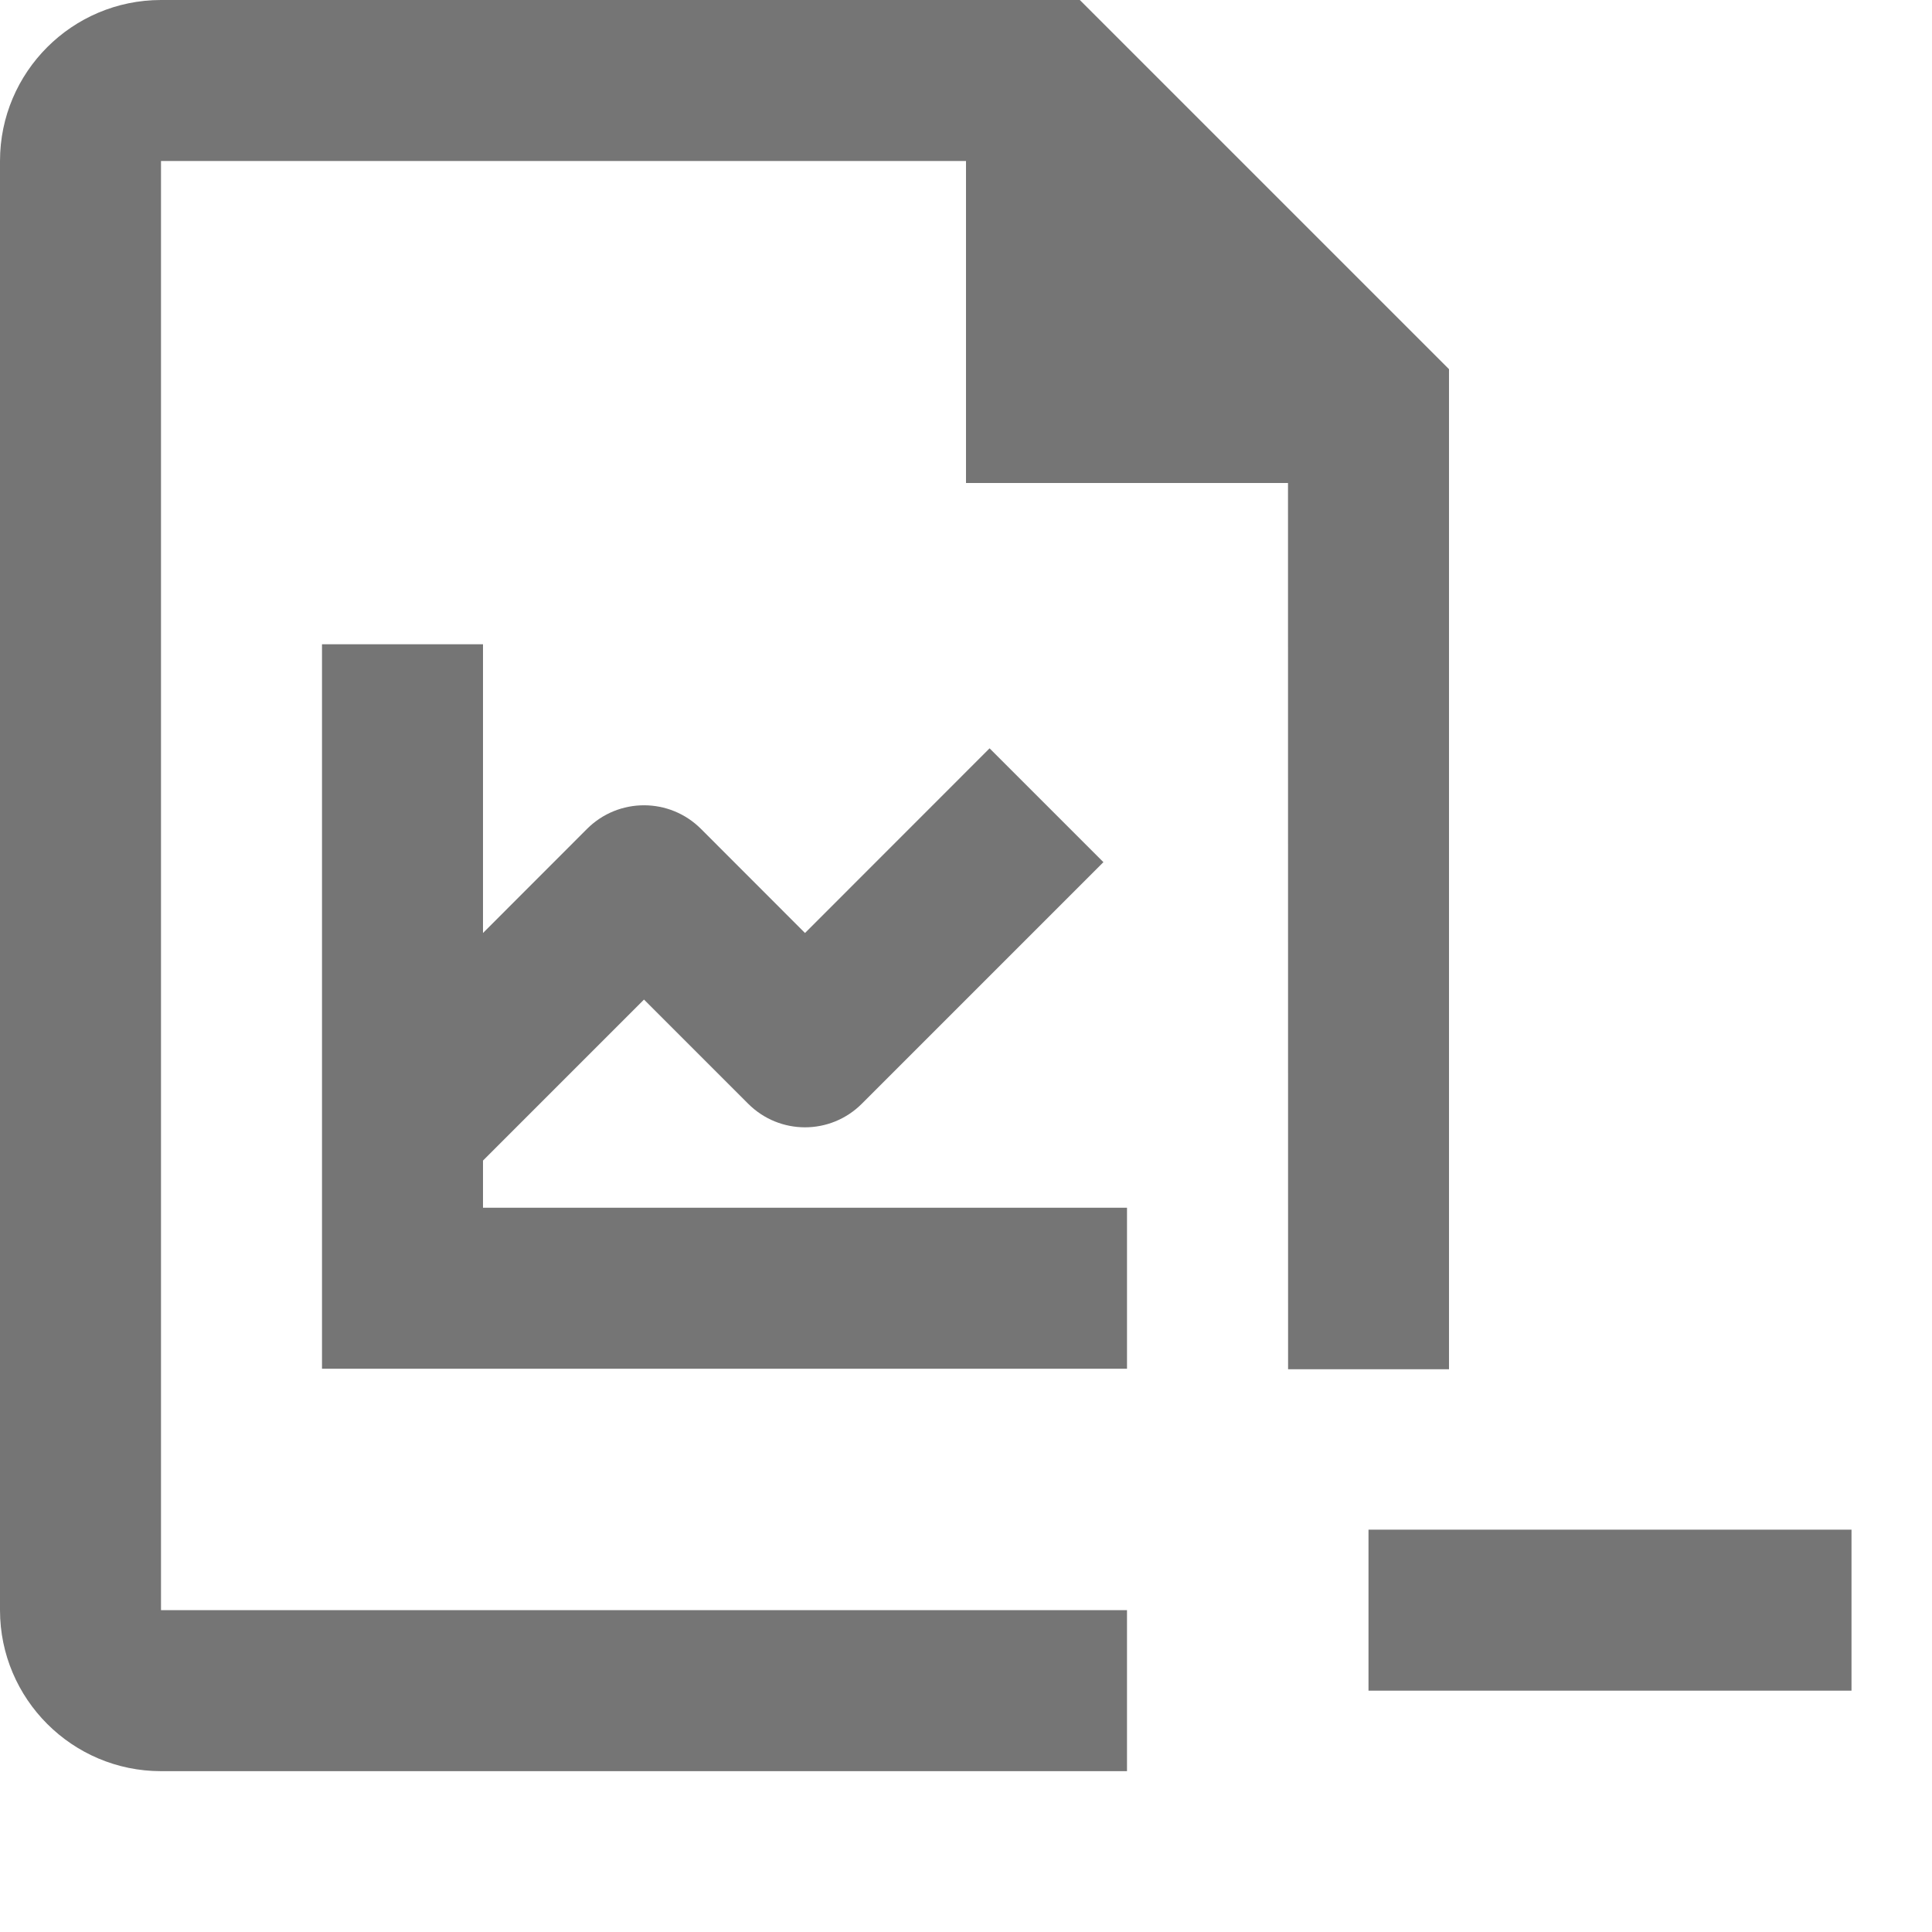 <?xml version="1.0" encoding="iso-8859-1"?>
<!-- Generator: Adobe Illustrator 16.0.0, SVG Export Plug-In . SVG Version: 6.00 Build 0)  -->
<!DOCTYPE svg PUBLIC "-//W3C//DTD SVG 1.1//EN" "http://www.w3.org/Graphics/SVG/1.1/DTD/svg11.dtd">
<svg version="1.1" xmlns="http://www.w3.org/2000/svg" xmlns:xlink="http://www.w3.org/1999/xlink" x="0px" y="0px" width="24px"
	 height="24px" viewBox="0 0 24 24" style="enable-background:new 0 0 24 24;" xml:space="preserve">
<g id="Frame_-_24px">
	<rect style="fill:none;" width="24" height="24"/>
</g>
<g id="Line_Icons">
	<g>
		<path style="fill:#757575;" d="M6,14.417l2-2l1.293,1.293c0.391,0.392,1.023,0.392,1.414,0l3-3l-1.414-1.414L10,11.59
			l-1.293-1.294c-0.391-0.39-1.023-0.39-1.414,0L6,11.59V8.003H4v9h10v-2H6V14.417z"/>
		<path style="fill:#757575;" d="M18,4.586L13.414,0H2C0.897,0,0,0.897,0,2v18.002c0,1.102,0.897,2,2,2h12v-2H2V2h10v4h4
			l0.001,11.009H18V4.586z"/>
		<rect x="17" y="19.002" style="fill:#757575;" width="6" height="2"/>
	</g>
</g>
</svg>

